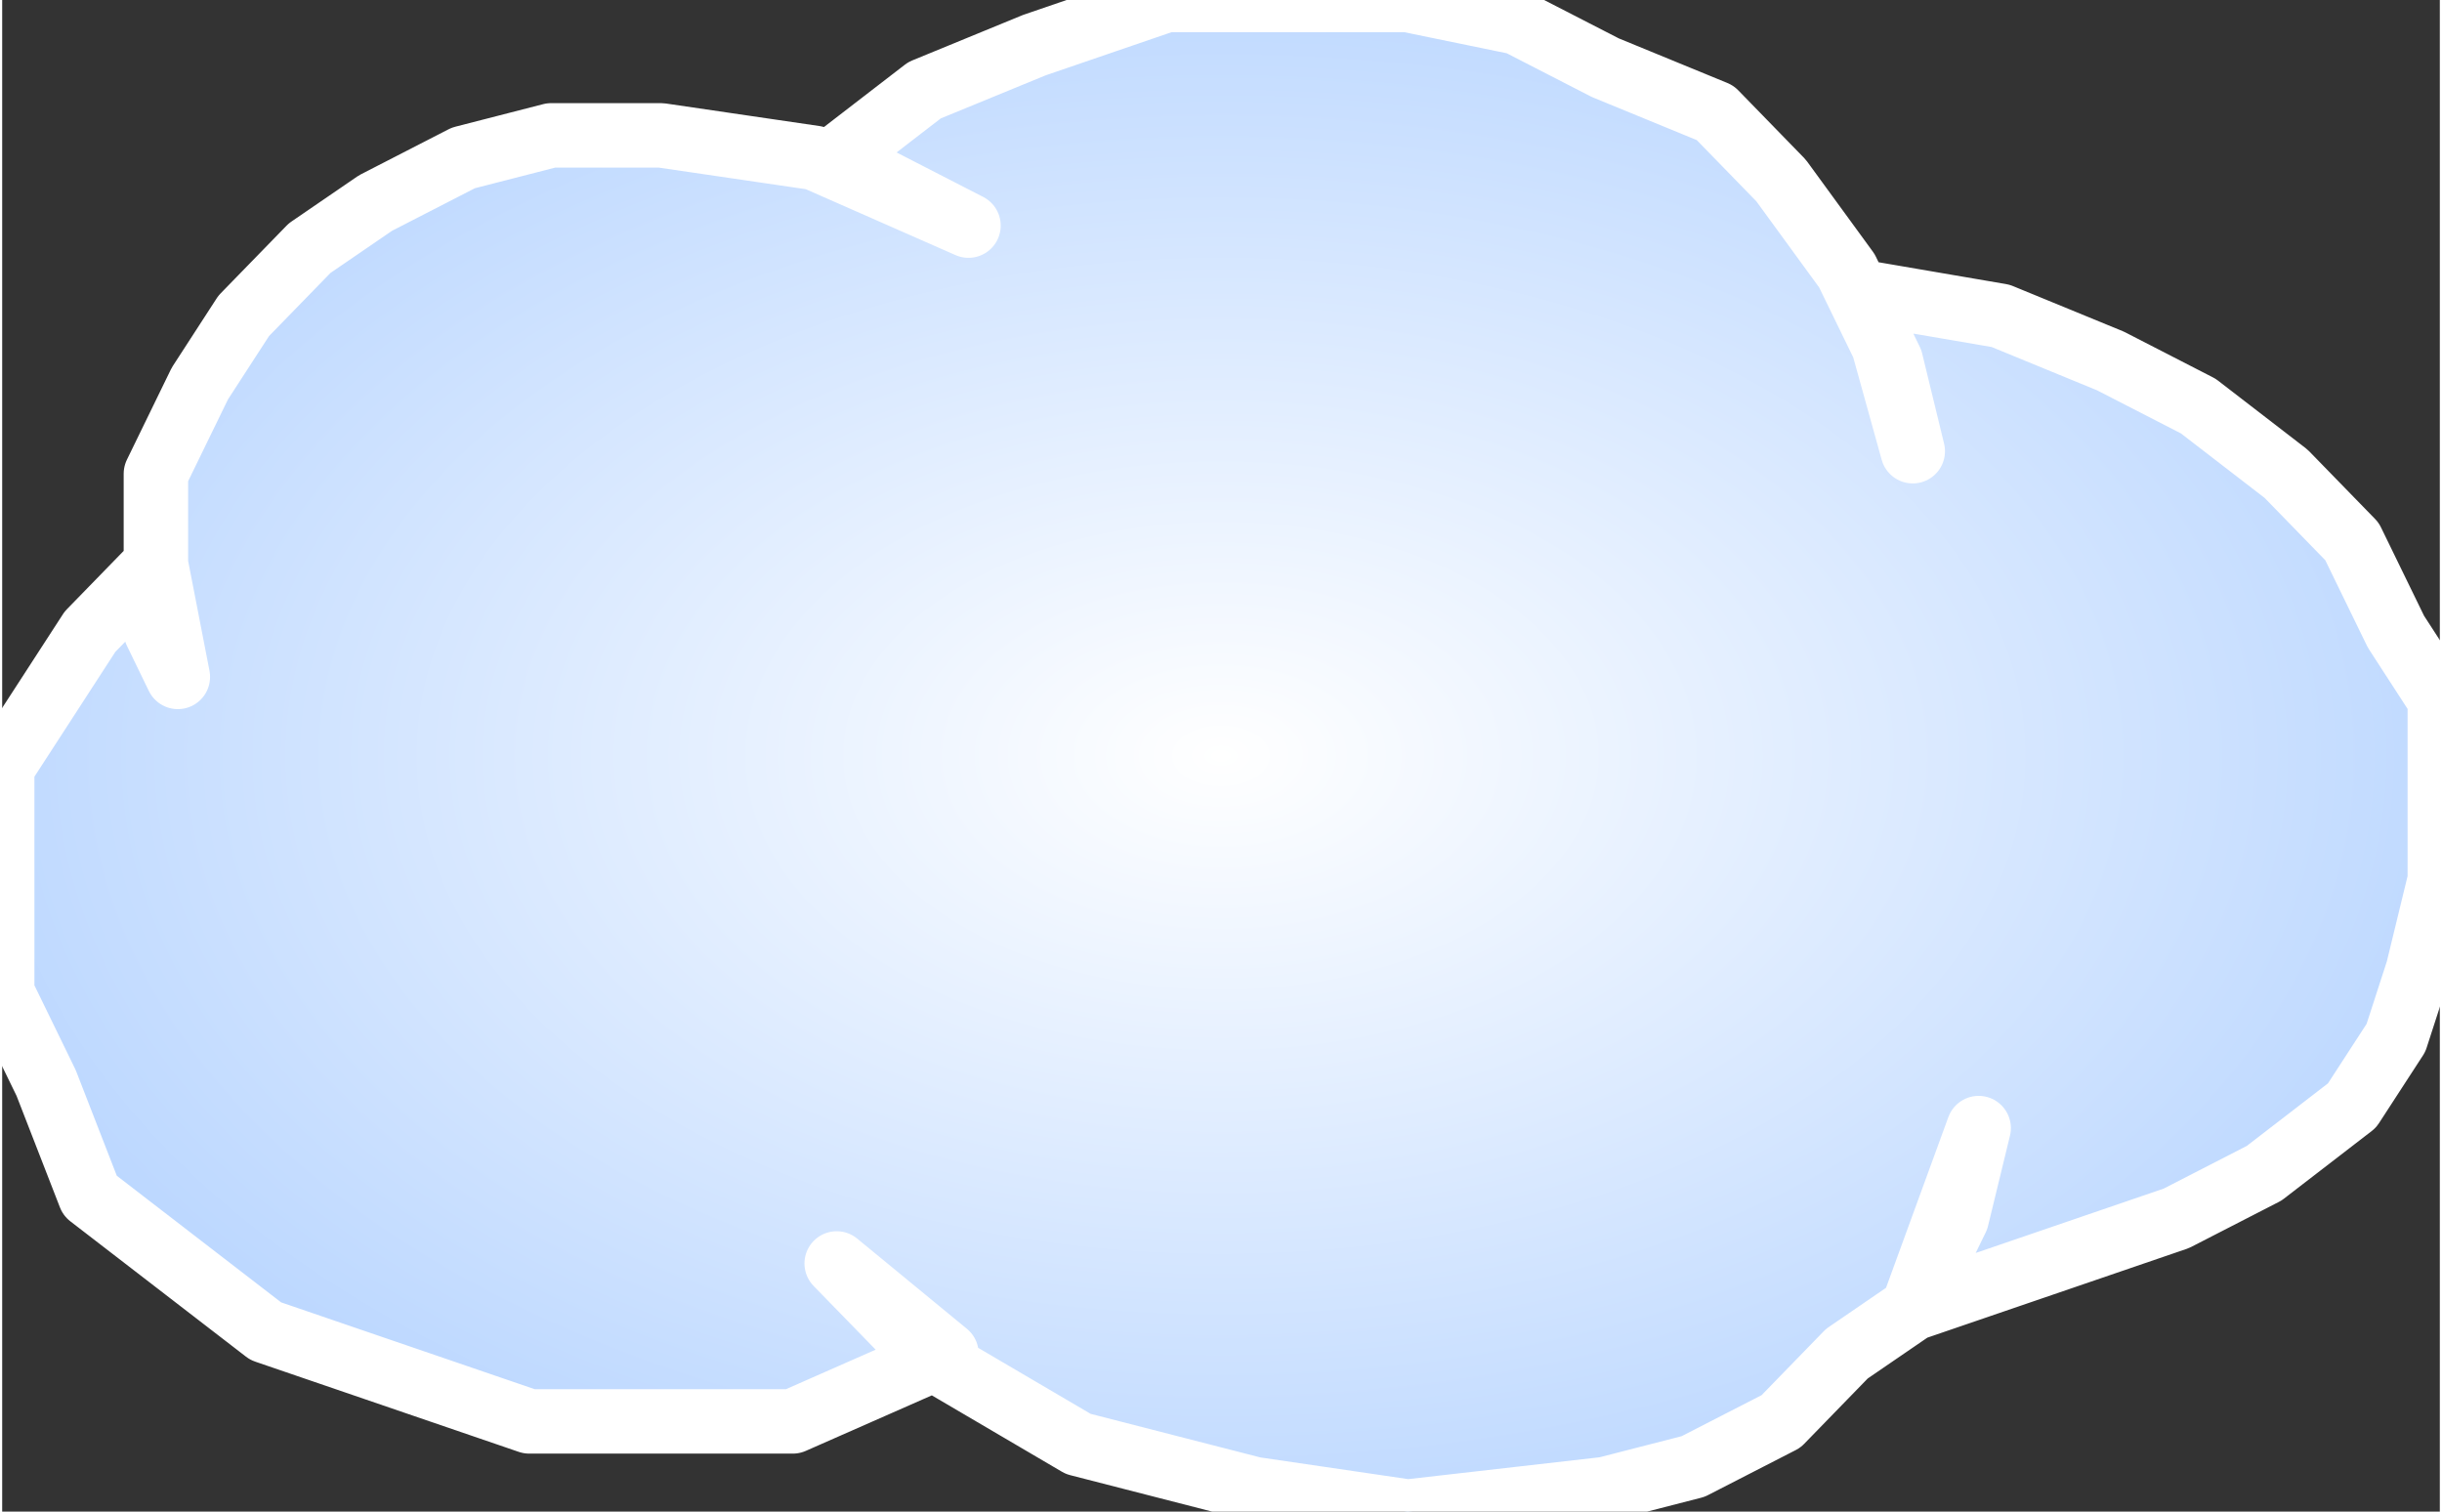 <svg xmlns="http://www.w3.org/2000/svg" xmlns:xlink="http://www.w3.org/1999/xlink" version="1.1" width="0.378" height="0.234" viewBox="0 0 27.227 16.885">
  <rect x="0" y="0" width="27.227" height="16.885" fill="#333333" stroke="none"/>
  <title><![CDATA[Internet cloud-Sm]]></title>
  <g transform=" scale(1) ">
    <g xmlns="http://www.w3.org/2000/svg" id="Layer1223">
      <defs>
        <radialGradient id="grad394" cx="50%" cy="50%" r="100%">
          <stop offset="0%" stop-color="#ffffff" stop-opacity="1"/>
          <stop offset="100%" stop-color="#80b4ff" stop-opacity="1"/>
        </radialGradient>
      </defs>
      <path d="  M22.076,12.601 L21.831,13.609 L21.34,14.617 L20.604,15.121 L19.869,15.877 L18.887,16.381 L17.906,16.633 L15.699,16.885 L13.982,16.633 L12.019,16.129 L10.302,15.121 L9.812,14.617 L9.321,14.113 L10.547,15.121 L8.831,15.877 L7.849,15.877 L5.887,15.877 L4.415,15.373 L2.943,14.869 L1.962,14.113 L0.981,13.357 L0.491,12.097 L0,11.089 L0,10.081 L0,8.569 L0.491,7.812 L0.981,7.056 L1.717,6.3 L1.962,7.561 L1.717,7.056 L1.717,6.048 L1.717,5.292 L2.208,4.284 L2.698,3.528 L3.434,2.772 L4.17,2.268 L5.151,1.764 L6.132,1.512 L7.359,1.512 L9.076,1.764 L10.793,2.52 L9.321,1.764 L10.302,1.008 L11.529,0.504 L13,0 L14.227,0 L15.699,0 L16.925,0.252 L17.906,0.756 L19.133,1.26 L19.869,2.016 L20.604,3.024 L21.095,4.032 L21.34,5.04 L20.85,3.276 L22.321,3.528 L23.548,4.032 L24.529,4.536 L25.51,5.292 L26.246,6.048 L26.737,7.056 L27.227,7.812 L27.227,8.821 L27.227,9.829 L26.982,10.837 L26.737,11.593 L26.246,12.349 L25.265,13.105 L24.284,13.609 L21.34,14.617 L22.076,12.601 Z" style="stroke-width: 0.72; stroke-linecap: round; stroke-linejoin: round; fill-rule: evenodd; fill: url(#grad394); "/>
      <path d="  M22.076,12.601 L21.831,13.609 L21.34,14.617 L20.604,15.121 L19.869,15.877 L18.887,16.381 L17.906,16.633 L15.699,16.885 L13.982,16.633 L12.019,16.129 L10.302,15.121 L9.812,14.617 L9.321,14.113 L10.547,15.121 L8.831,15.877 L7.849,15.877 L5.887,15.877 L4.415,15.373 L2.943,14.869 L1.962,14.113 L0.981,13.357 L0.491,12.097 L0,11.089 L0,10.081 L0,8.569 L0.491,7.812 L0.981,7.056 L1.717,6.3 L1.962,7.561 L1.717,7.056 L1.717,6.048 L1.717,5.292 L2.208,4.284 L2.698,3.528 L3.434,2.772 L4.17,2.268 L5.151,1.764 L6.132,1.512 L7.359,1.512 L9.076,1.764 L10.793,2.52 L9.321,1.764 L10.302,1.008 L11.529,0.504 L13,0 L14.227,0 L15.699,0 L16.925,0.252 L17.906,0.756 L19.133,1.26 L19.869,2.016 L20.604,3.024 L21.095,4.032 L21.34,5.04 L20.85,3.276 L22.321,3.528 L23.548,4.032 L24.529,4.536 L25.51,5.292 L26.246,6.048 L26.737,7.056 L27.227,7.812 L27.227,8.821 L27.227,9.829 L26.982,10.837 L26.737,11.593 L26.246,12.349 L25.265,13.105 L24.284,13.609 L21.34,14.617 L22.076,12.601 Z" style="stroke-width: 0.72; stroke: #ffffff; stroke-dasharray: none; stroke-linecap: round; stroke-linejoin: round; fill: none; "/>
    </g>
    <!--converted by libvisio2svg-->
  </g>
</svg>
